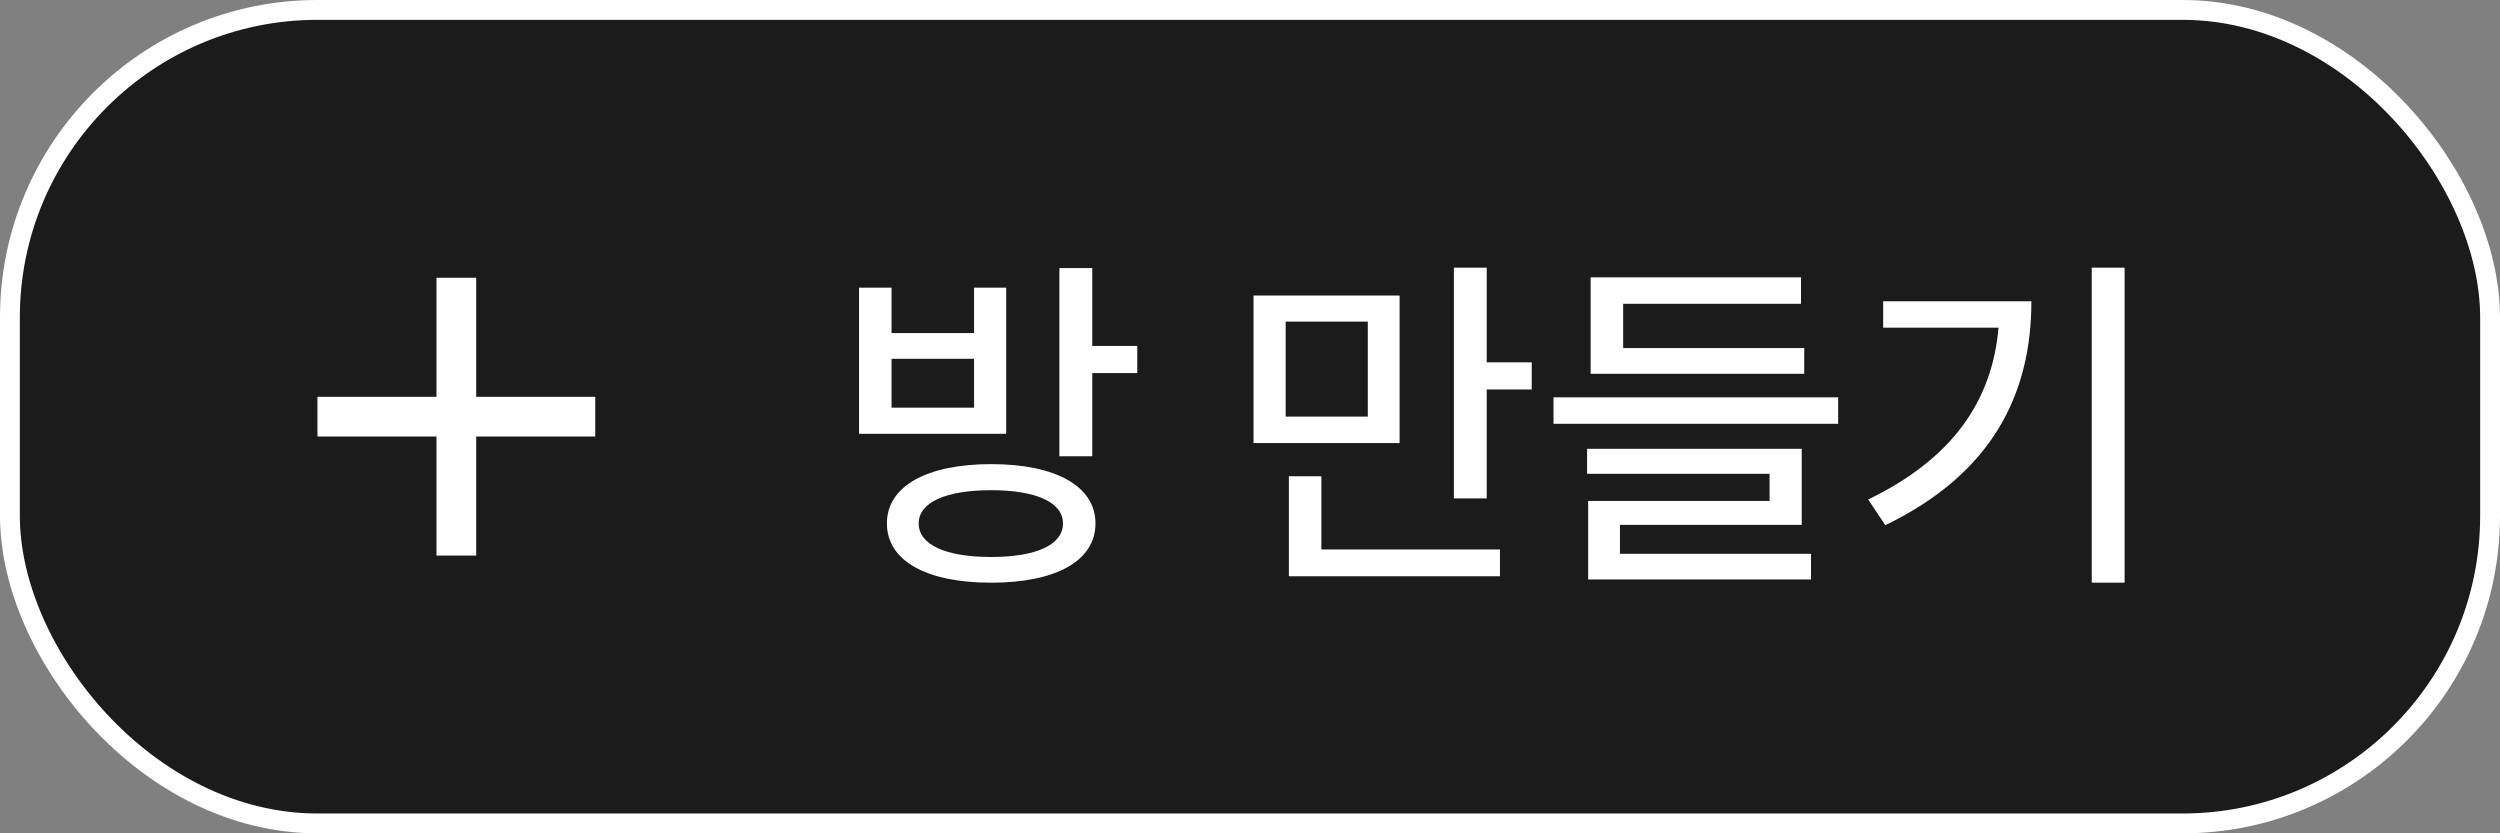 <svg width="126" height="42" viewBox="0 0 126 42" fill="none" xmlns="http://www.w3.org/2000/svg">
<rect x="0" y="0" width="126" height="42" fill="#808080" stroke="none"/>
<rect x="0.5" y="0.5" width="125" height="41" rx="15.5" fill="#1B1B1B"/>
<path d="M30 22H24V28H22V22H16V20H22V14H24V20H30V22Z" fill="white"/>
<path d="M49.956 23.392C53.214 23.392 55.212 24.508 55.212 26.38C55.212 28.27 53.214 29.368 49.956 29.368C46.698 29.368 44.7 28.27 44.7 26.38C44.7 24.508 46.698 23.392 49.956 23.392ZM43.296 21.862V14.5H44.934V16.786H49.092V14.5H50.712V21.862H43.296ZM44.934 20.548H49.092V18.082H44.934V20.548ZM46.302 26.38C46.302 27.46 47.67 28.072 49.956 28.072C52.224 28.072 53.574 27.46 53.574 26.38C53.574 25.318 52.224 24.706 49.956 24.706C47.67 24.706 46.302 25.318 46.302 26.38ZM53.394 22.996V13.51H55.05V17.434H57.318V18.802H55.05V22.996H53.394ZM63.177 14.896H70.539V22.33H63.177V14.896ZM64.797 20.998H68.937V16.21H64.797V20.998ZM64.959 29.044V24.004H66.597V27.694H75.597V29.044H64.959ZM73.275 25.12V13.492H74.931V18.262H77.199V19.63H74.931V25.12H73.275ZM78.297 20.026H92.643V21.358H78.297V20.026ZM79.989 23.878V22.618H90.807V26.452H81.645V27.91H91.275V29.206H80.043V25.246H89.187V23.878H79.989ZM80.169 18.838V13.978H90.771V15.31H81.807V17.542H90.933V18.838H80.169ZM105.424 13.492H107.08V29.368H105.424V13.492ZM94.156 25.174C98.368 23.14 100.402 20.242 100.726 16.516H94.912V15.184H102.382C102.382 19.846 100.42 23.86 95.02 26.47L94.156 25.174Z" fill="white"/>
<rect x="0.5" y="0.5" width="125" height="41" rx="15.5" stroke="white"/>
</svg>
